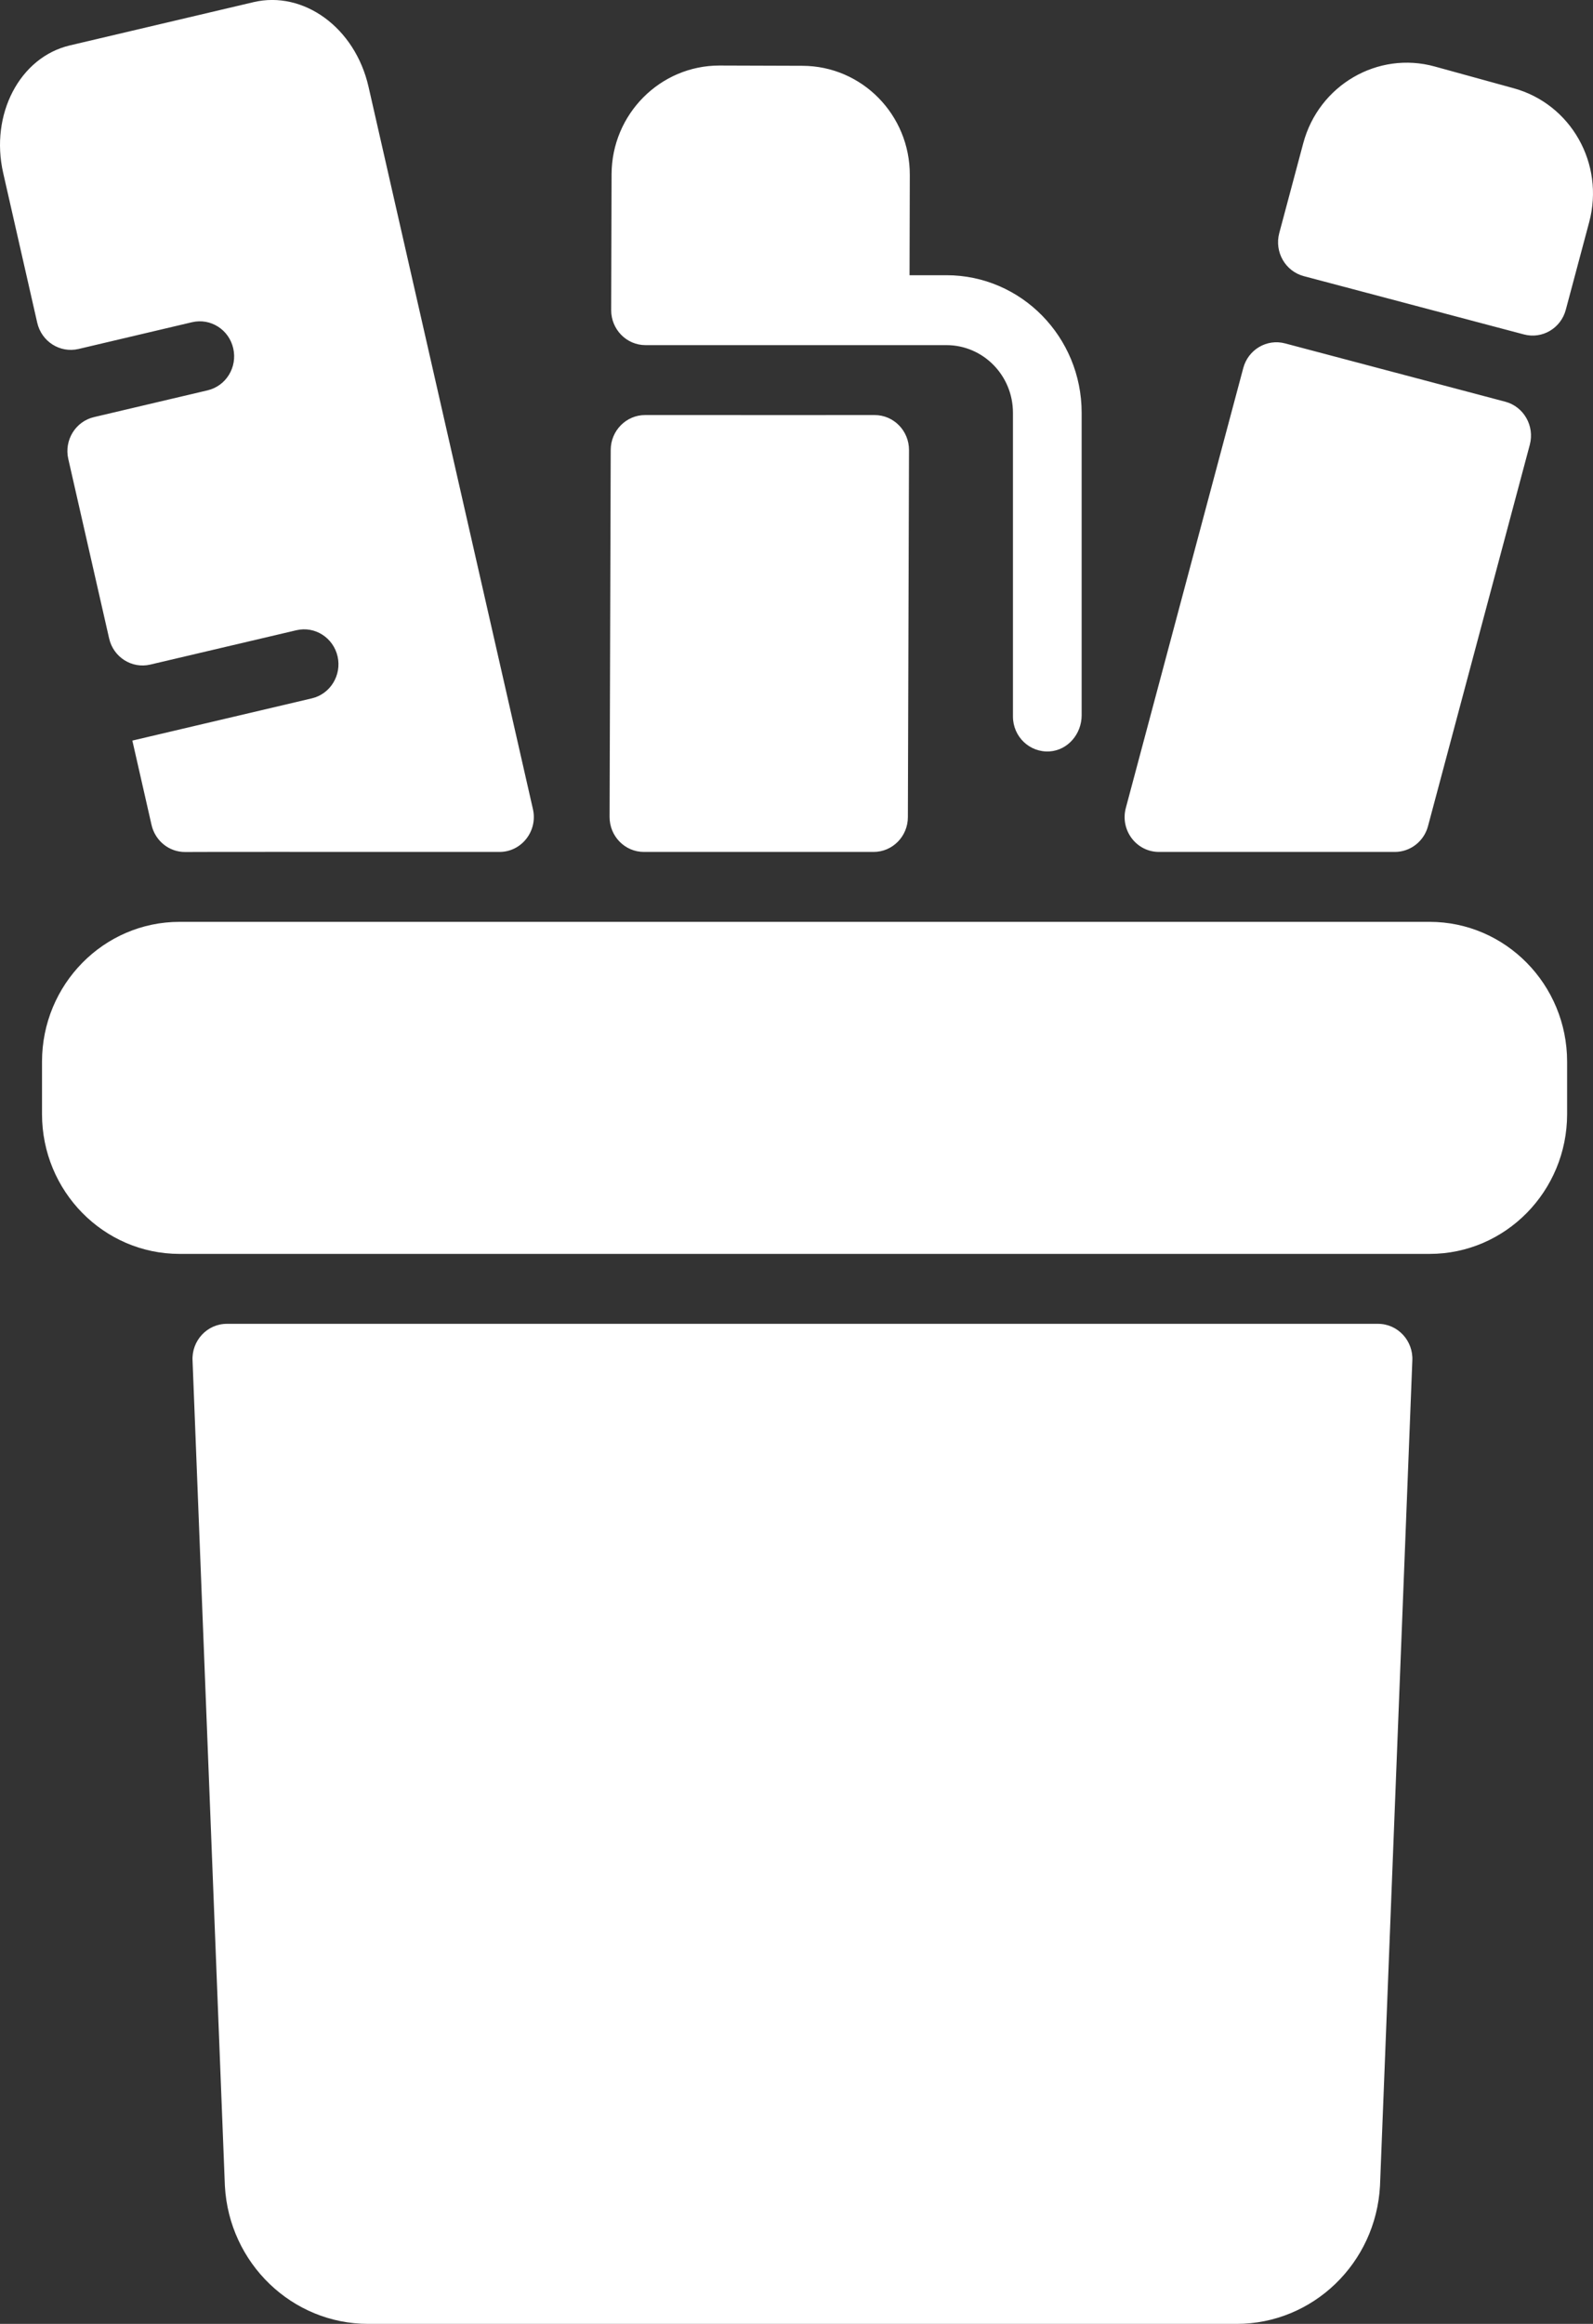 <svg width="24" height="35" viewBox="0 0 24 35" fill="none" xmlns="http://www.w3.org/2000/svg">
<rect x="0" y="0" width="24" height="35" fill="#333333" stroke="none"/>
<path d="M23.61 15.99V16.779C23.61 17.941 22.681 18.885 21.539 18.885H2.705C1.562 18.885 0.633 17.941 0.633 16.779V15.99C0.633 14.828 1.562 13.884 2.705 13.884H21.539C22.681 13.884 23.61 14.828 23.61 15.99ZM13.177 6.251C12.686 6.252 11.703 6.251 9.719 6.251C9.434 6.251 9.202 6.486 9.201 6.776L9.184 12.303C9.183 12.595 9.415 12.831 9.701 12.831H13.161C13.446 12.831 13.678 12.597 13.678 12.306L13.695 6.779C13.696 6.488 13.464 6.251 13.177 6.251ZM22.808 1.33L21.617 1.002C20.758 0.764 19.869 1.282 19.635 2.156L19.273 3.511C19.198 3.794 19.364 4.085 19.643 4.159C19.67 4.166 22.962 5.038 22.96 5.037C23.235 5.11 23.516 4.944 23.59 4.666L23.943 3.344C24.177 2.466 23.668 1.568 22.808 1.33ZM8.029 12.186L5.553 1.31C5.348 0.406 4.565 -0.143 3.821 0.032L1.052 0.684C0.297 0.862 -0.153 1.724 0.048 2.605L0.561 4.861C0.626 5.145 0.904 5.321 1.183 5.256C1.811 5.108 1.403 5.204 2.893 4.853C3.172 4.787 3.45 4.964 3.514 5.247C3.579 5.531 3.406 5.813 3.127 5.879C3.118 5.881 1.416 6.282 1.416 6.282C1.138 6.347 0.964 6.63 1.029 6.913L1.644 9.615C1.708 9.898 1.986 10.075 2.265 10.009C2.867 9.867 2.724 9.901 4.465 9.492C4.743 9.426 5.021 9.603 5.086 9.886C5.15 10.169 4.977 10.452 4.698 10.518C2.676 10.993 3.272 10.853 1.994 11.154L2.283 12.424C2.338 12.664 2.548 12.834 2.791 12.832C3.259 12.829 4.413 12.831 7.525 12.831C7.858 12.831 8.104 12.516 8.029 12.186ZM14.259 4.145H13.703L13.707 2.637C13.71 1.731 12.988 0.993 12.088 0.991C12.081 0.991 10.846 0.987 10.839 0.987C9.945 0.987 9.217 1.72 9.214 2.623L9.208 4.67C9.207 4.961 9.439 5.198 9.725 5.198H14.259C14.812 5.198 15.261 5.654 15.261 6.217V10.791C15.261 11.094 15.511 11.336 15.813 11.317C16.088 11.299 16.296 11.054 16.296 10.773V6.217C16.296 5.073 15.384 4.145 14.259 4.145ZM22.678 6.05C21.616 5.769 20.288 5.417 19.361 5.172C19.086 5.099 18.805 5.265 18.731 5.543L16.962 12.167C16.872 12.502 17.12 12.831 17.461 12.831H21.014C21.248 12.831 21.453 12.672 21.514 12.443L23.048 6.698C23.123 6.415 22.957 6.124 22.678 6.05ZM3.418 19.938C3.121 19.938 2.885 20.192 2.901 20.493L3.388 32.921C3.451 34.087 4.4 35 5.548 35H18.631C19.779 35 20.728 34.087 20.791 32.921L21.278 20.493C21.294 20.192 21.058 19.938 20.761 19.938H3.418Z" fill="white"/>
</svg>
